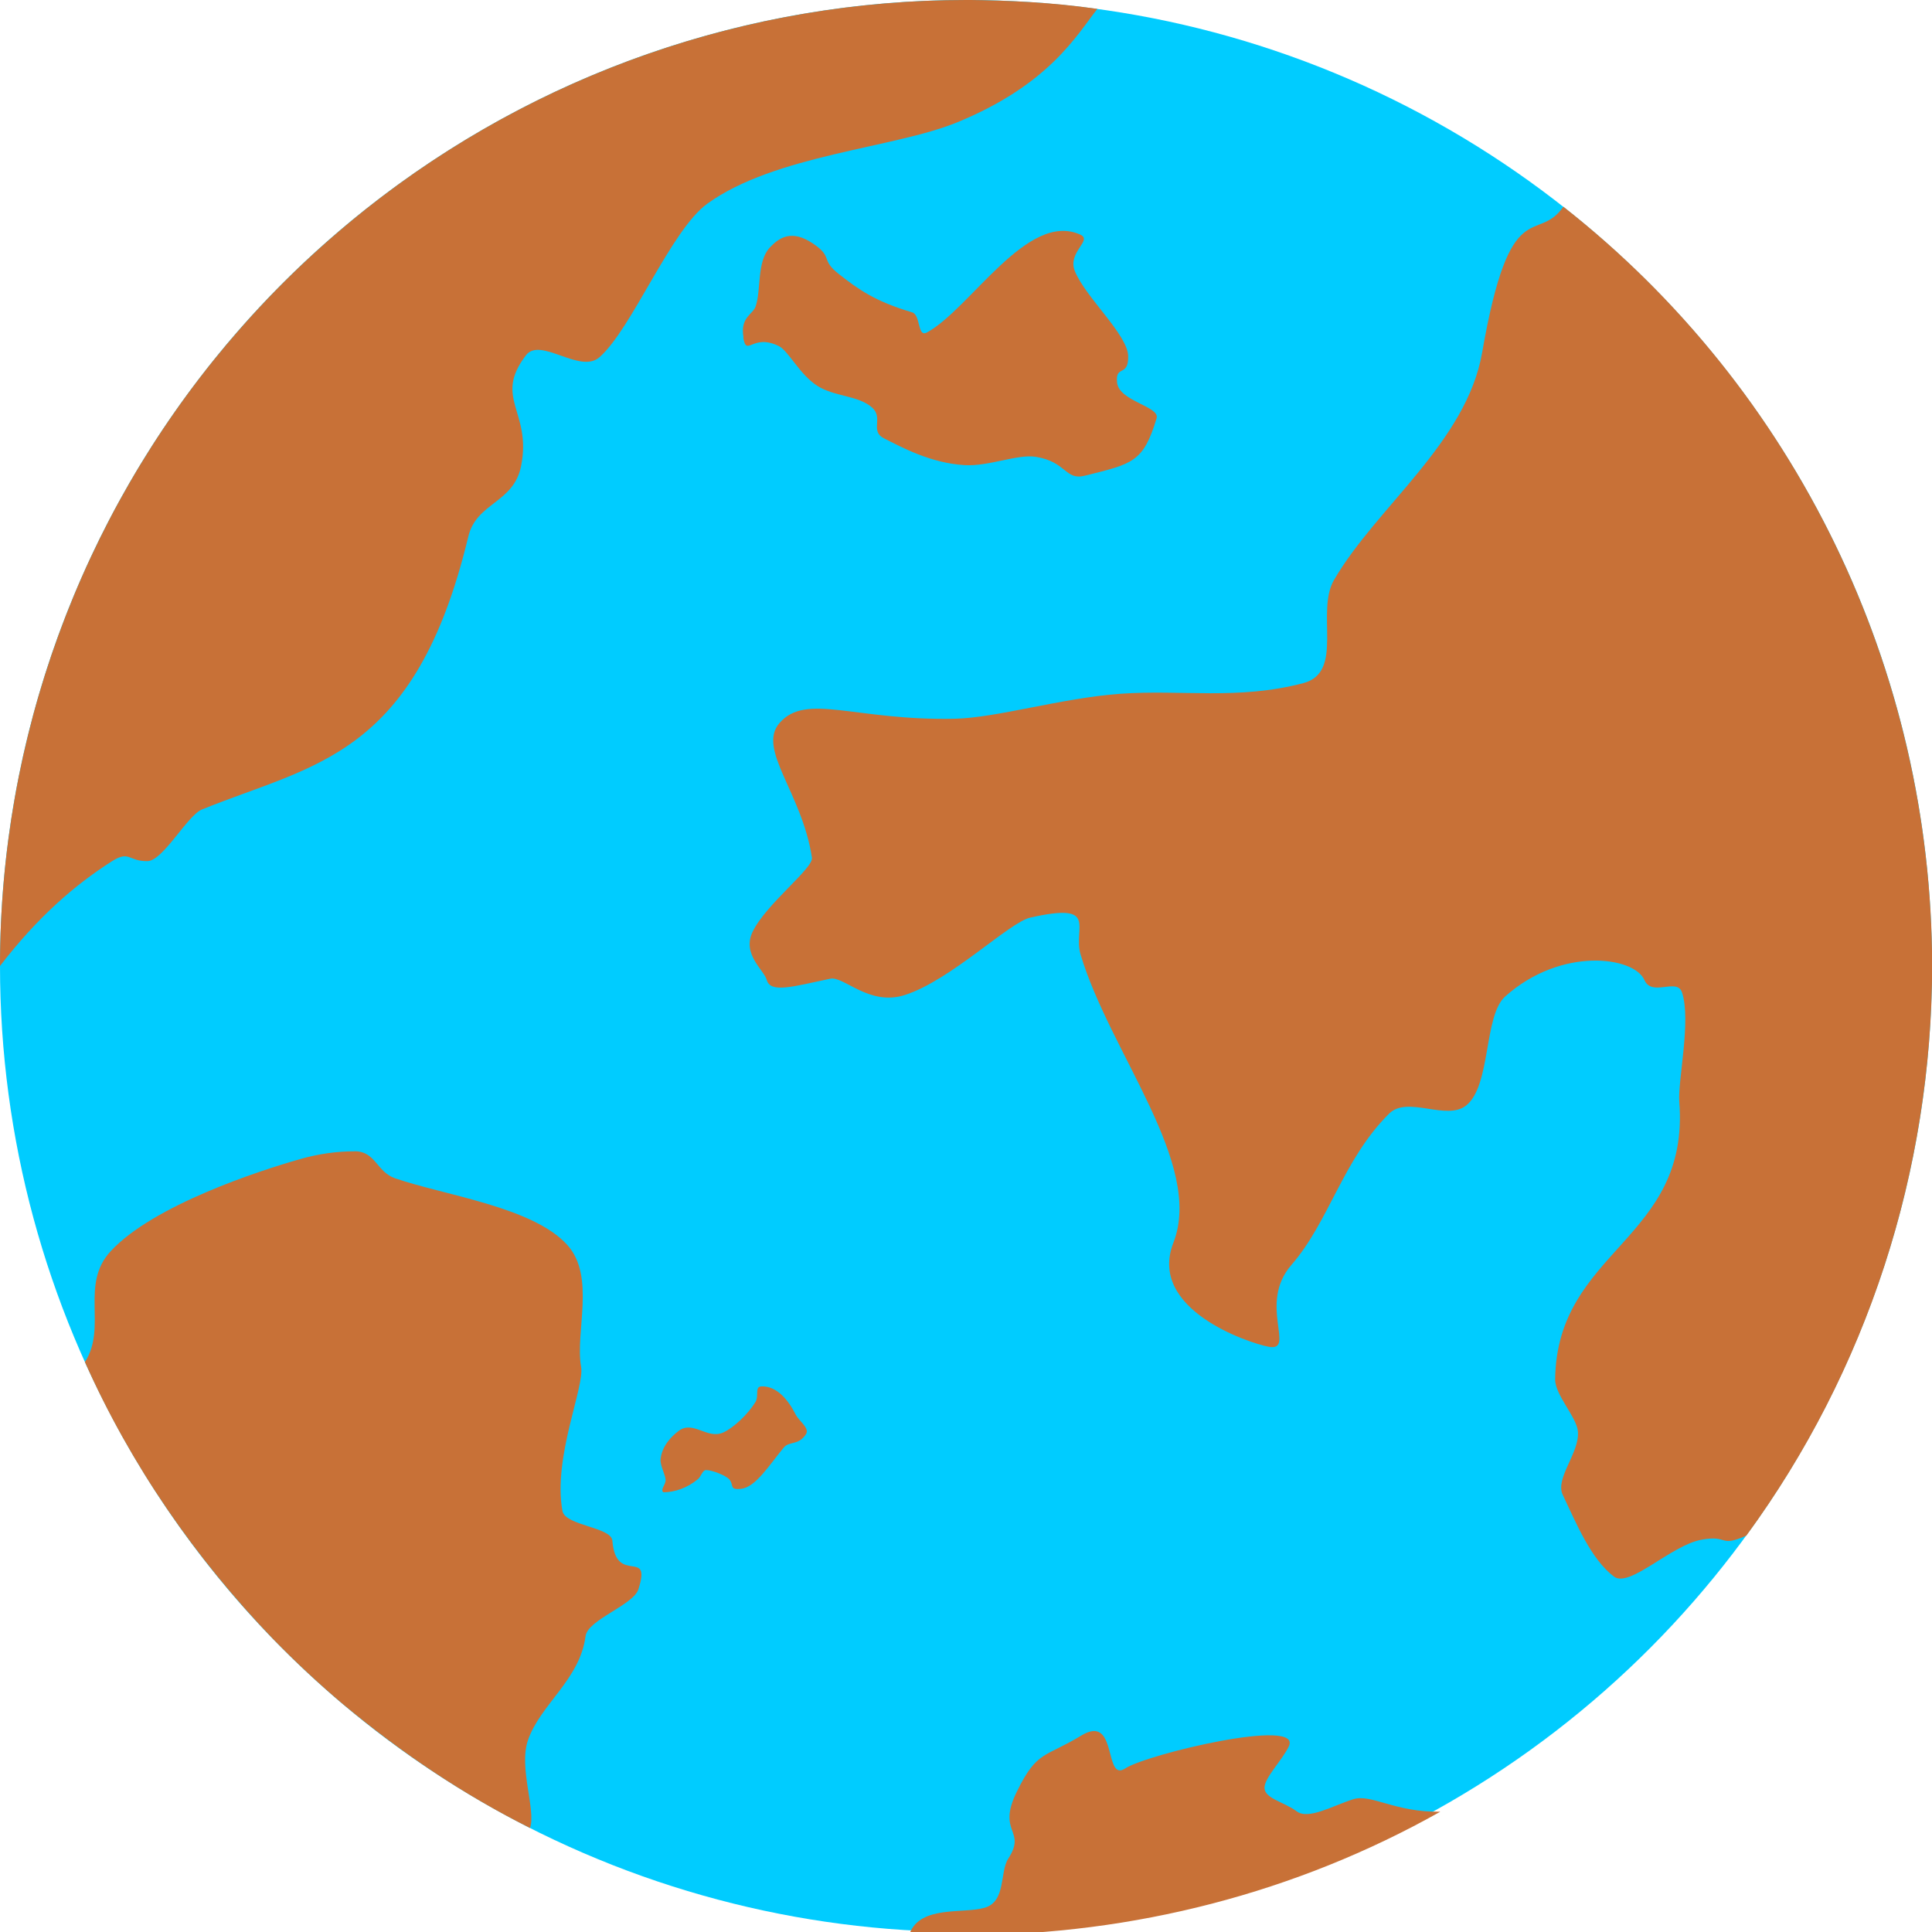 <?xml version="1.0" encoding="UTF-8" standalone="no"?>
<!-- Created with Inkscape (http://www.inkscape.org/) -->

<svg
   xmlns:dc="http://purl.org/dc/elements/1.1/"
   xmlns:cc="http://creativecommons.org/ns#"
   xmlns:rdf="http://www.w3.org/1999/02/22-rdf-syntax-ns#"
   xmlns:svg="http://www.w3.org/2000/svg"
   xmlns="http://www.w3.org/2000/svg"
   xmlns:sodipodi="http://sodipodi.sourceforge.net/DTD/sodipodi-0.dtd"
   xmlns:inkscape="http://www.inkscape.org/namespaces/inkscape"
   width="100"
   height="100"
   viewBox="0 0 26.458 26.458"
   version="1.1"
   id="svg8"
   inkscape:version="0.92.2 (5c3e80d, 2017-08-06)"
   sodipodi:docname="planet-1.svg"
   inkscape:export-filename="C:\Users\hoove_000\Desktop\Art\Planets\planet-1-ink.png"
   inkscape:export-xdpi="96"
   inkscape:export-ydpi="96">
  <defs
     id="defs2" />
  <sodipodi:namedview
     id="base"
     pagecolor="#ffffff"
     bordercolor="#666666"
     borderopacity="1.0"
     inkscape:pageopacity="0.0"
     inkscape:pageshadow="2"
     inkscape:zoom="2.8284271"
     inkscape:cx="-30.679598"
     inkscape:cy="43.987242"
     inkscape:document-units="mm"
     inkscape:current-layer="layer1"
     showgrid="false"
     showborder="true"
     inkscape:window-width="1920"
     inkscape:window-height="1017"
     inkscape:window-x="-8"
     inkscape:window-y="-8"
     inkscape:window-maximized="1"
     units="px"
     inkscape:snap-global="false"
     inkscape:snap-bbox="true"
     inkscape:bbox-nodes="true"
     inkscape:bbox-paths="true"
     inkscape:snap-bbox-edge-midpoints="true"
     inkscape:snap-bbox-midpoints="true"
     inkscape:object-paths="true"
     inkscape:object-nodes="true"
     inkscape:snap-intersection-paths="true"
     inkscape:snap-smooth-nodes="true"
     inkscape:snap-midpoints="true" />
  <g
     inkscape:label="Layer 1"
     inkscape:groupmode="layer"
     id="layer1"
     transform="translate(0,-270.542)">
    <ellipse
       id="path3699"
       cx="13.229"
       cy="283.771"
       style="fill:#00ccff;stroke-width:0.054"
       rx="13.229"
       ry="13.229" />
    <path
       style="fill:#c87137;stroke-width:0.054"
       d="m 4.86,286.309 c -0.242,-7.9e-4 -0.494,0.033 -0.756,0.108 -0.561,0.16 -2,0.629 -2.585,1.256 -0.43,0.461 -0.047,1.038 -0.356,1.522 0.626,1.405 1.506,2.682 2.573,3.789 0.002,0.002 0.005,0.005 0.007,0.007 0.306,0.314 0.626,0.613 0.962,0.896 0.001,0.001 0.002,0.002 0.004,0.003 0.784,0.654 1.637,1.229 2.55,1.686 0.083,-0.249 -0.158,-0.825 -0.029,-1.202 0.168,-0.49 0.713,-0.831 0.789,-1.426 0.029,-0.224 0.654,-0.425 0.723,-0.64 0.188,-0.58 -0.307,-0.043 -0.356,-0.667 -0.015,-0.188 -0.648,-0.204 -0.684,-0.408 -0.132,-0.736 0.306,-1.695 0.256,-1.973 -0.085,-0.47 0.202,-1.238 -0.19,-1.67 -0.471,-0.519 -1.672,-0.677 -2.356,-0.911 -0.254,-0.087 -0.268,-0.37 -0.553,-0.371 z"
       id="circle3709"
       inkscape:connector-curvature="0"
       sodipodi:nodetypes="ccsccccccsssssssscc" />
    <path
       style="fill:#c87137;stroke-width:0.054"
       d="m 13.229,270.542 c -2.986,3e-5 -5.883,1.01 -8.222,2.866 l -0.002,0.002 c -0.343,0.273 -0.673,0.562 -0.987,0.867 -0.004,0.004 -0.008,0.008 -0.012,0.012 -0.311,0.302 -0.607,0.62 -0.887,0.952 -0.005,0.006 -0.01,0.012 -0.015,0.017 C 1.1,277.641 2.813552e-4,280.656 2.032406e-7,283.771 0.512,283.104 1.025,282.66 1.529,282.339 c 0.246,-0.157 0.226,-2.8e-4 0.49,-0.004 0.215,-0.003 0.545,-0.626 0.748,-0.708 1.529,-0.621 2.92,-0.711 3.646,-3.736 0.114,-0.474 0.623,-0.454 0.724,-0.971 0.147,-0.747 -0.385,-0.923 0.066,-1.513 0.196,-0.257 0.738,0.259 1.004,0.029 0.444,-0.384 0.978,-1.742 1.48,-2.105 0.928,-0.67 2.558,-0.759 3.422,-1.114 1.264,-0.519 1.635,-1.194 1.919,-1.553 -0.595,-0.087 -1.197,-0.117 -1.799,-0.123 z"
       id="circle3718"
       inkscape:connector-curvature="0"
       sodipodi:nodetypes="ccccccccsssssssssccc" />
    <path
       style="fill:#c87137;stroke-width:0.054"
       d="m 21.409,273.374 c -0.364,0.521 -0.727,-0.218 -1.111,1.993 -0.213,1.23 -1.448,2.118 -2.029,3.117 -0.255,0.438 0.145,1.264 -0.42,1.413 -0.894,0.235 -1.664,0.086 -2.507,0.146 -0.805,0.058 -1.69,0.33 -2.27,0.342 -1.37,0.028 -2.028,-0.36 -2.395,0.056 -0.316,0.358 0.308,0.957 0.442,1.846 0.022,0.147 -0.627,0.632 -0.812,1.015 -0.149,0.308 0.154,0.521 0.193,0.659 0.052,0.186 0.352,0.093 0.87,-0.016 0.186,-0.039 0.534,0.381 1.023,0.223 0.631,-0.204 1.428,-0.995 1.717,-1.06 0.951,-0.214 0.579,0.141 0.688,0.505 0.406,1.356 1.692,2.868 1.271,3.948 -0.356,0.913 1.032,1.373 1.303,1.424 0.384,0.072 -0.153,-0.584 0.314,-1.121 0.518,-0.596 0.703,-1.441 1.337,-2.071 0.253,-0.252 0.786,0.105 1.057,-0.113 0.341,-0.275 0.237,-1.226 0.532,-1.491 0.767,-0.687 1.766,-0.548 1.907,-0.227 0.104,0.237 0.446,-0.035 0.515,0.17 0.129,0.386 -0.059,1.209 -0.037,1.499 0.149,1.897 -1.676,2.024 -1.7,3.799 -0.003,0.215 0.295,0.517 0.312,0.715 0.025,0.293 -0.316,0.64 -0.208,0.868 0.183,0.385 0.386,0.882 0.702,1.12 0.212,0.159 0.779,-0.428 1.197,-0.505 0.378,-0.07 0.236,0.111 0.615,-0.056 1.657,-2.261 2.54,-4.997 2.545,-7.801 -0.006,-4.054 -1.861,-7.893 -5.049,-10.397 z"
       id="circle3725"
       inkscape:connector-curvature="0"
       sodipodi:nodetypes="csssssssssssssssssssssssssssccc" />
    <path
       style="fill:#c87137;stroke:none;stroke-width:0.29px;stroke-linecap:butt;stroke-linejoin:miter;stroke-opacity:1"
       d="m 10.178,275.164 c 0.05,0.276 0.122,-0.061 0.487,0.117 0.134,0.066 0.283,0.389 0.531,0.547 0.234,0.148 0.565,0.129 0.75,0.298 0.155,0.142 -0.036,0.321 0.16,0.419 0.235,0.118 0.636,0.34 1.107,0.367 0.327,0.019 0.723,-0.154 0.971,-0.114 0.423,0.067 0.401,0.326 0.671,0.259 0.656,-0.164 0.801,-0.181 0.984,-0.786 0.05,-0.164 -0.514,-0.232 -0.541,-0.489 -0.027,-0.25 0.157,-0.07 0.152,-0.361 -0.005,-0.296 -0.582,-0.803 -0.73,-1.165 -0.107,-0.262 0.248,-0.421 0.075,-0.5 -0.723,-0.331 -1.505,1.015 -2.101,1.339 -0.135,0.073 -0.081,-0.239 -0.204,-0.276 -0.509,-0.15 -0.737,-0.316 -1,-0.522 -0.263,-0.205 -0.073,-0.231 -0.36,-0.422 -0.287,-0.191 -0.454,-0.084 -0.586,0.055 -0.183,0.193 -0.118,0.583 -0.196,0.808 -0.034,0.108 -0.216,0.148 -0.166,0.424 z"
       id="path828"
       inkscape:connector-curvature="0"
       sodipodi:nodetypes="csssssssssssssszzsczc" />
    <path
       style="fill:#c87137;stroke:none;stroke-width:1px;stroke-linecap:butt;stroke-linejoin:miter;stroke-opacity:1"
       d="m 56.479,89.459 c -0.164,0.014 -0.36,0.084 -0.598,0.229 -1.904,1.157 -2.285,0.763 -3.336,2.906 -1.051,2.143 0.53,1.961 -0.439,3.453 -0.451,0.695 -0.106,2.217 -1.219,2.541 -1.113,0.325 -3.309,-0.135 -3.876,1.323 1,0.08 1.987,0.069 2.99,0.089 8.551,-0.021 16.979,-2.18 24.431,-6.375 -2.329,0.041 -3.575,-0.936 -4.497,-0.645 -1.078,0.341 -2.319,1.077 -2.926,0.625 -0.658,-0.49 -1.645,-0.653 -1.662,-1.207 -0.016,-0.518 0.907,-1.417 1.258,-2.152 0.726,-1.521 -7.332,0.405 -8.457,1.143 -0.985,0.646 -0.523,-2.027 -1.668,-1.93 z"
       transform="matrix(0.265,0,0,0.265,0,270.542)"
       id="path830"
       inkscape:connector-curvature="0"
       sodipodi:nodetypes="scsscccccsccss" />
    <path
       style="fill:#c87137;stroke:none;stroke-width:0.265px;stroke-linecap:butt;stroke-linejoin:miter;stroke-opacity:1"
       d="m 9.085,290.978 c -0.048,-0.037 0.036,-0.105 0.03,-0.175 -0.006,-0.067 -0.076,-0.197 -0.069,-0.274 0.017,-0.181 0.144,-0.313 0.249,-0.392 0.197,-0.148 0.39,0.12 0.608,0.023 0.142,-0.063 0.338,-0.249 0.441,-0.415 0.055,-0.089 -0.014,-0.214 0.085,-0.217 0.203,-0.006 0.359,0.172 0.469,0.388 0.045,0.088 0.194,0.184 0.139,0.267 -0.105,0.16 -0.226,0.089 -0.305,0.184 -0.195,0.235 -0.383,0.543 -0.584,0.564 -0.166,0.017 -0.093,-0.05 -0.16,-0.129 -0.048,-0.055 -0.236,-0.128 -0.319,-0.128 -0.049,-2.4e-4 -0.065,0.086 -0.112,0.125 -0.147,0.122 -0.321,0.179 -0.472,0.179 z"
       id="path835"
       inkscape:connector-curvature="0"
       sodipodi:nodetypes="cssssssssssssssc" />
  </g>
</svg>
